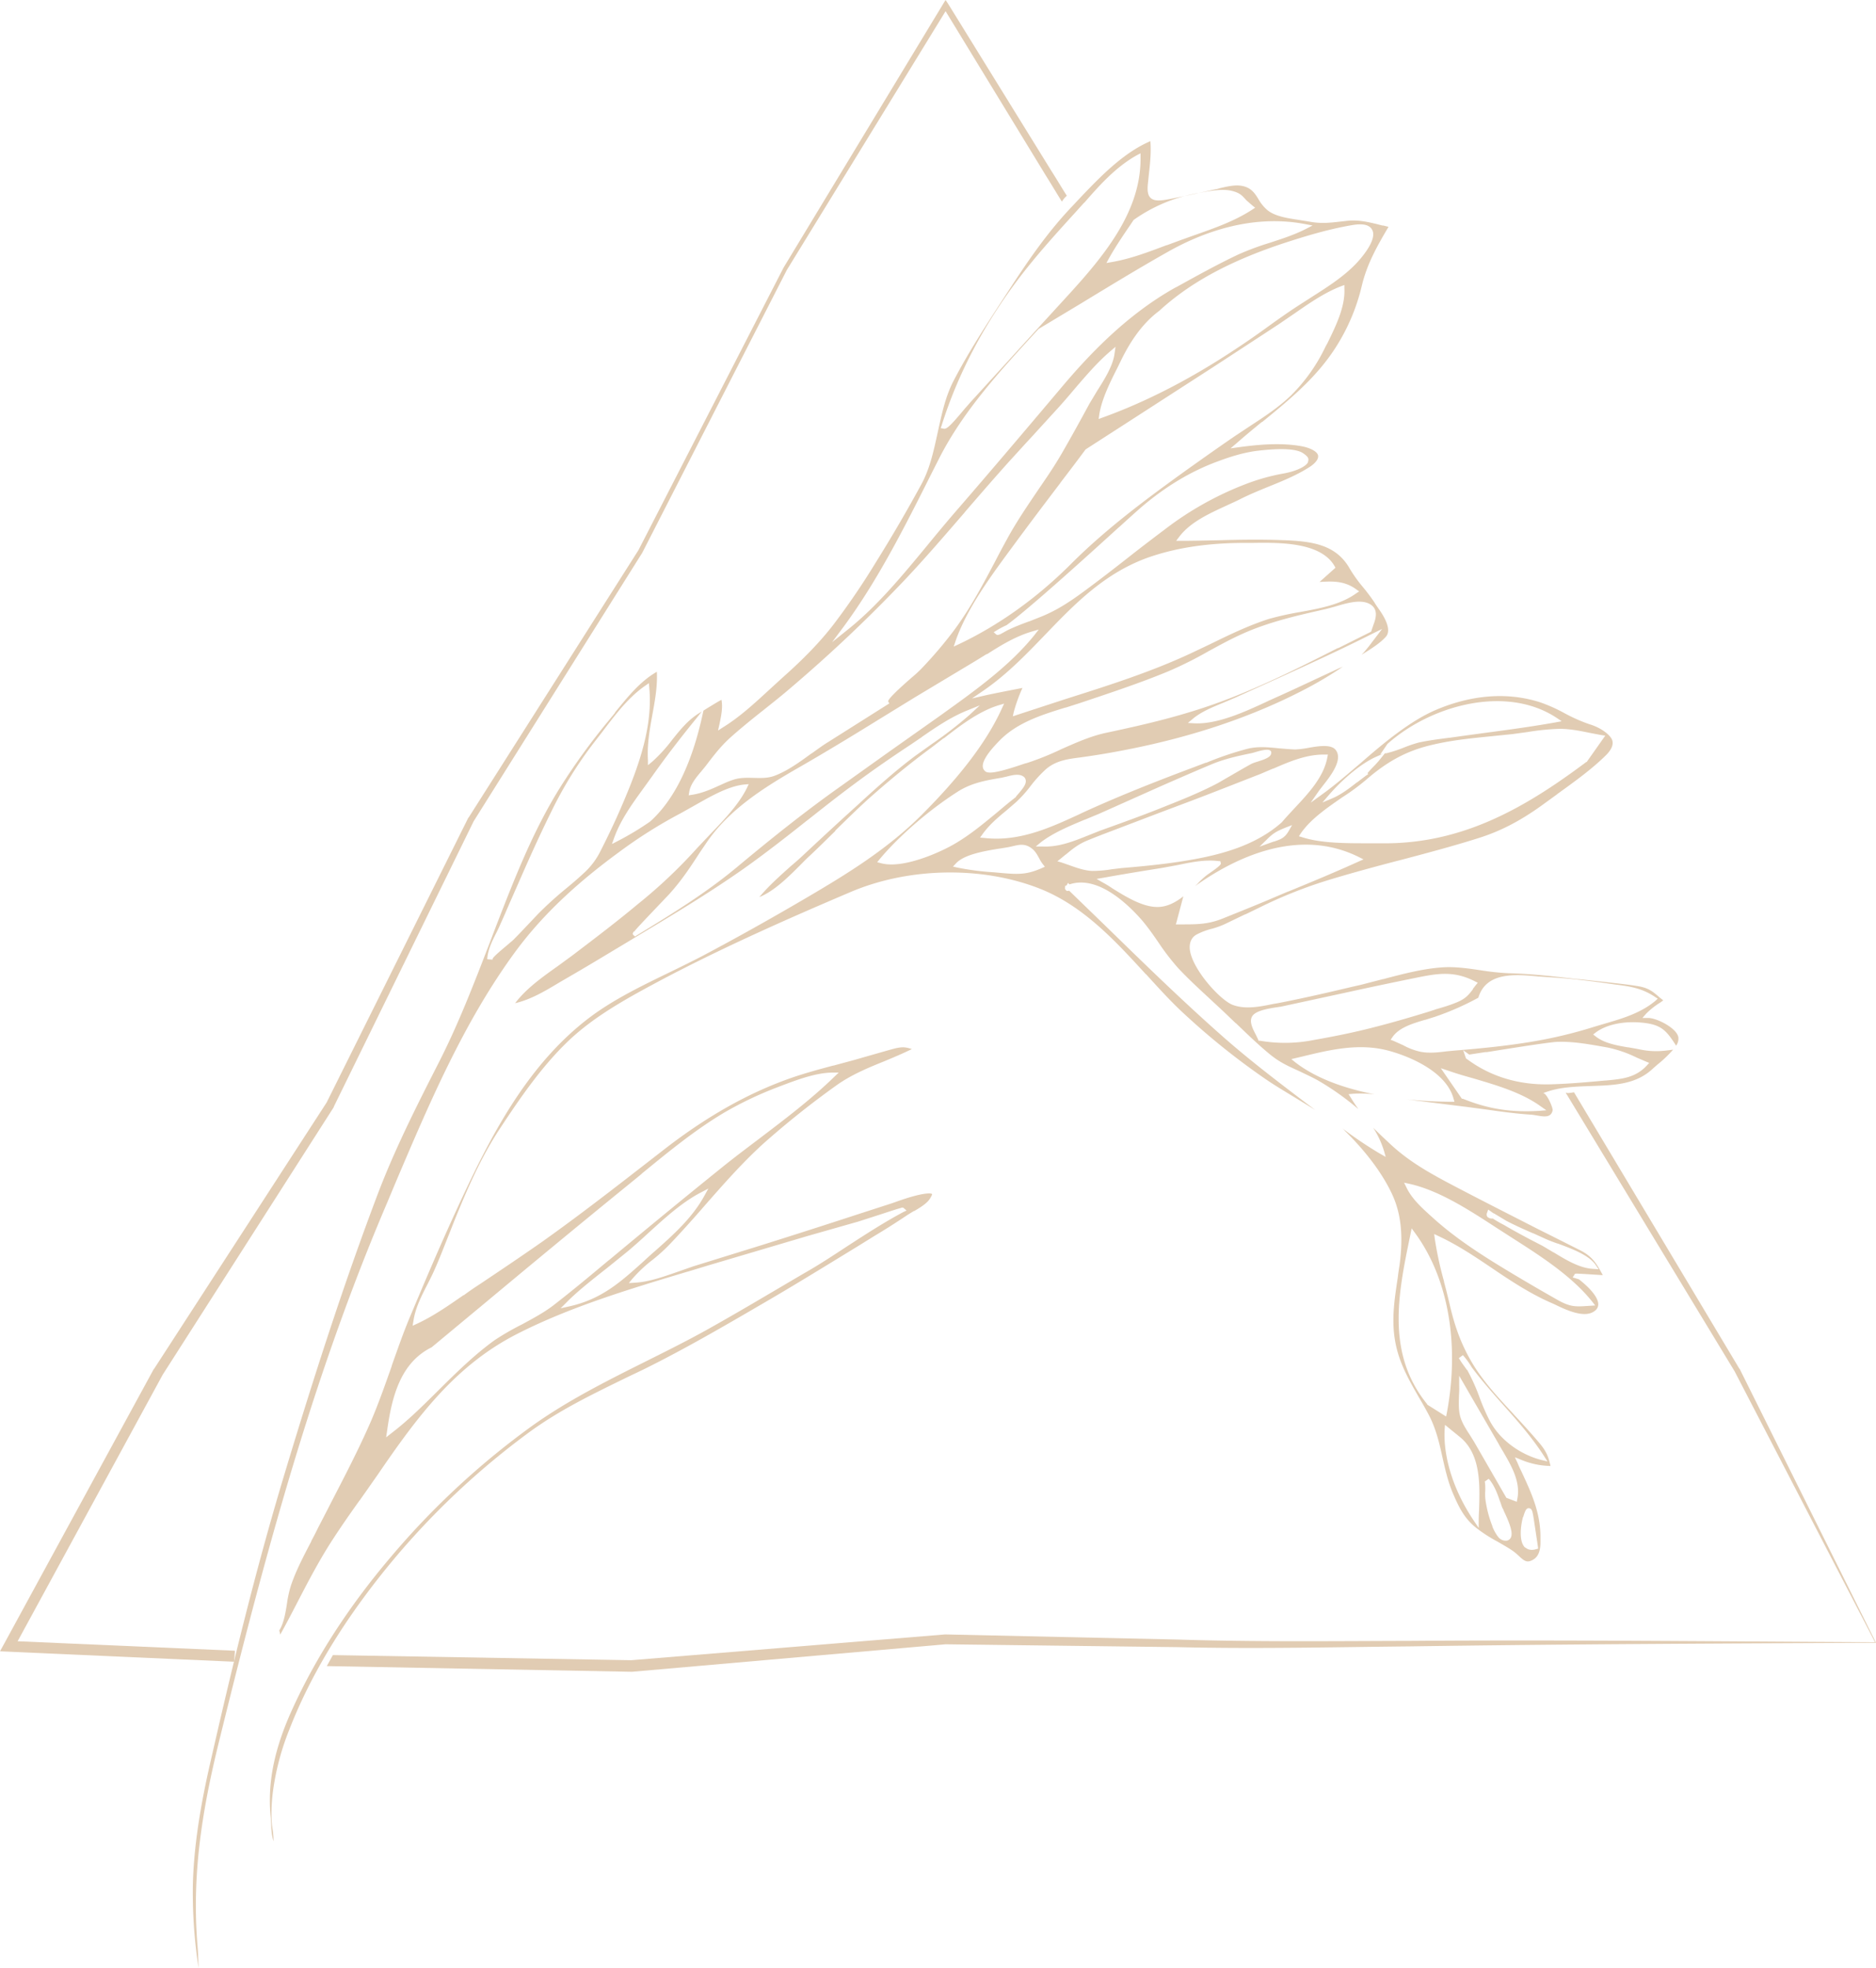 <svg xmlns="http://www.w3.org/2000/svg" width="990.2" height="1038.5" viewBox="-0 0 990.2 1038.5" style=""><g><title>iconsl164_369712756</title><g fill="#e1ccb3" data-name="Layer 2"><path d="M555.2 90.6L500.5 2.1 499.1 0l-1.3 2.1-84.2 139.1L337 290.3l-89.7 141.2h-.1l-74.8 150.3-91.1 140.6h-.1l-79 145-2.2 4 4.5.2 119 5.3c.2-1.9.4-3.8.5-5.8l-114.7-5 76.6-140.7 90.3-141.2v-.2L250 433.4l89-141.7 76.3-149.2L499.1 5.9 552 92.6c2.9 4.6 5.6 9.2 8.5 13.8a13 13 0 0 1 2.6-3.1c-2.7-4.2-5.2-8.5-7.9-12.7z"></path><path d="M918.2 722.3h-.1l-87.3-145.9a27.2 27.2 0 0 1-3 .4c-.5.1-.9-.2-1.4-.2l89.2 147.1 74.1 142.9c-82.2-.4-163.2-1.3-245.2-.7-40.9.1-81.8.6-122.7-.7l-122.7-2.7h-.3l-165.6 13.6-157.5-2.7-3.2 5.8 160.8 3h.3l165.5-14.5 122.6 1.5c40.9 1 81.9 0 122.8-.4 81.6-1.2 164.2-1.5 245.7-1.9z"></path><path d="M747.5 580.8l26.5 3.3 10.5 1.4c7.8 1.1 15.6 2.2 23.5 2.7 4.5.3 10.4 2.9 11.5-2.2.3-1.5-3.4-9.8-5.2-9.1l2-.7c7.4-2.6 15.5-2.8 23.4-3.1 12-.4 23.5-.7 32.4-8.9l2.6-2.3a63 63 0 0 0 8.4-8c-6.9 1-11.2 1.3-19-.4l-4.5-.8h-.3c-5.9-1-12.6-2.2-17.1-5.8l-1.3-1 1.3-1c5.4-4.1 14.3-6.1 23.8-5.3 11 .9 13.5 4.2 18.7 12.2a6.4 6.4 0 0 0 1.2-4.3c-.7-5-11.7-10.4-15.9-10.3h-3.1l2-2.3a40.7 40.7 0 0 1 7.5-5.9l1.5-1.1-2.1-1.7c-3.2-2.8-5.6-4.8-10.7-5.7s-12.7-1.7-18.9-2.4l-5.5-.6-7.4-.8h-.8c-11.7-1.4-23.8-2.8-35.8-3.1a134.6 134.6 0 0 1-15.3-1.6c-6.7-1-13.7-2-20.3-1.5-10.2.7-20.8 3.5-31 6.2h-.2l-11.6 3-4 .9c-13 3.1-26.5 6.2-39.9 8.8l-2.4.4c-6.8 1.4-14.6 3-21.3.5s-21.6-19-22.7-29.4c-.3-3.5.9-6.2 3.5-7.7a36.6 36.6 0 0 1 8.2-3.1 43 43 0 0 0 6.9-2.5l10.4-5 .6-.2 7-3.4a243 243 0 0 1 35.3-14.2c12.7-3.9 25.7-7.4 38.3-10.7h.1c14-3.7 28.4-7.5 42.3-11.9 12-3.8 22.8-9.5 35-18.5l6.2-4.5.2-.2c8.9-6.4 18.1-13 25.6-20.4 2.9-2.9 4.1-5.5 3.4-7.9s-5.3-6.5-12-8.5a86.5 86.5 0 0 1-13.5-6 82.8 82.8 0 0 0-12.9-5.7c-21.7-6.8-41.9-1.4-55.1 4.3s-27.1 17.2-39.1 27.7c-6.5 5.5-13.1 11.3-20 16.3l-6.6 4.8 4.6-6.6 2.1-2.7c4-5.1 10.6-13.6 6.4-18.7l-.3-.3c-2.7-2.6-9.3-1.5-14.3-.6a48 48 0 0 1-6.7.8c-2.9-.1-5.9-.4-8.5-.6-5.7-.6-11.1-1.1-16.5.2a170.9 170.9 0 0 0-21.9 7.4h-.3l-6.6 2.5c-23.5 8.8-42.2 16.4-58.9 24.1l-.8.4c-15.8 7.3-32.1 14.8-50.5 12.7l-2.3-.2 1.3-1.8c3.5-4.9 8.1-8.8 12.6-12.5l5.1-4.4a65.4 65.4 0 0 0 7.5-8.3 66.5 66.5 0 0 1 8.4-9.2c5.3-4.5 11.7-5.3 18-6.1l3.5-.5c7.6-1.1 15-2.4 22-3.8 34.5-6.8 65.6-17.4 92.4-31.3a199.6 199.6 0 0 0 20.7-12.3l-1.6.7h-.1l-3.2 1.5c-10 4.6-20.2 9.5-30.3 14l-4 1.8-.6.3c-11.8 5.5-26.4 12.2-38.6 11.6l-3.4-.2 2.5-2.1c4.6-3.9 10.7-6.3 16.5-8.7l6.1-2.6 24.5-11.1c15.6-7.1 31.8-14.5 47.6-22.5l5.3-2.6-4.8 6.3c-1.5 2-3.1 4.1-4.8 6l-1.2 1.3c4.7-2.9 9.8-6.1 12.8-9.5s-.2-9.7-3.8-14.7c-.8-1.2-1.7-2.4-2.3-3.5a100.8 100.8 0 0 0-6.1-8.1 73.9 73.9 0 0 1-6.8-9.5c-7.4-13.2-20.5-14.7-36.8-15.2-10.8-.4-21.9-.2-32.5.1-6.1.1-13 .3-19.7.3h-2.7l1.6-2.1c5.8-7.7 15.6-12.2 25.2-16.6 2.3-1.1 4.9-2.2 7.2-3.4 4.8-2.4 9.9-4.5 14.8-6.5 7.2-2.9 14.5-5.9 20.9-9.9 3.8-2.3 5.6-4.7 5.2-6.6s-3.8-3.9-8.6-4.8c-11-2-22.9-.9-33.2.5l-4.4.6 3.3-2.8c4.3-3.8 8.8-7.5 13.2-11.1h.2c14.8-12.1 28.7-23.5 38.9-39.5a104.8 104.8 0 0 0 13.7-32.4c2.7-11.4 8-20.8 14.1-31.1l-2.8-.7h-.5c-6.2-1.6-12-3.1-18.2-2.5l-4.5.5c-5.3.6-9.9 1.1-16.1-.1l-5-.8c-5.8-.9-12.5-1.8-16.7-5.1a21.5 21.5 0 0 1-4.8-5.8c-1.4-2.3-2.8-4.5-5.3-5.9-4.6-2.5-9.9-1.2-15.1 0a11.4 11.4 0 0 1-2.5.6c-7.4 1.7-15.2 3.4-23.8 5.1-5 1-8.2 1.2-10.1-.4s-2-4.5-1.5-8.7l.3-3c.7-6.3 1.4-12.2.9-18.4-14.6 6.2-27.2 19.5-38.4 31.3l-2.7 2.9c-13.5 14.1-24.1 29.9-33.1 43.7l-3.2 4.9c-9.1 14-18.6 28.5-26.4 43.5-4.4 8.4-6.3 17.7-8.3 26.7s-4 19.4-8.9 28.3c-7.2 13.2-15 26.7-24 41.1a384.5 384.5 0 0 1-22.2 32.6c-7 9.1-15.7 18.1-27.2 28.3l-7 6.4c-7.6 7-15.3 14.1-24 19.5l-2.8 1.8.7-3.1c1-4.7 1.9-9.2 1.1-13.1-2.5 1.3-4.9 2.9-7.3 4.3l-2.2 1.4-1.1 4.9c-5.7 24.5-14.7 42.5-27 53.6a151.6 151.6 0 0 1-17.1 10.3l-3.1 1.6 1.1-3.1c3.5-9.8 9.8-18.4 15.9-26.8l4.6-6.4c6.6-9.3 13.9-18.9 23.1-30.2l2.7-3.4-1 .6c-6.1 3.7-10.2 8.8-14.6 14.3a82.3 82.3 0 0 1-10.6 11.6l-2.2 1.8v-2.7c-.5-8 .9-16 2.3-23.7s2.8-15.3 2.4-22.9c-8.8 5-15.5 13.4-22.1 21.5v.2l-3.7 4.5a333.1 333.1 0 0 0-24.4 33.5c-14.8 23.3-24.8 49.1-34.5 74.1l-3.7 9.7c-8.1 21-16.4 42.6-26.9 63.1-11.3 22.2-23 45.2-32.2 69.5-15.7 41.5-30.8 86.8-48.9 146.8-16 53-28.5 105.4-38.6 149.7-4.6 19.8-9.3 43.4-9.9 67.4a262.1 262.1 0 0 0 3 44c-.1-3.8-.2-7.5-.5-11.1a262 262 0 0 1-.5-36.6c1.5-27.3 7.2-53.4 12.7-75.4 26.1-106.1 51-194.4 87.8-280.6l4.9-11.7c17.5-41.1 35.6-83.7 62.6-120.6 13.6-18.5 31-35.3 54.9-52.8a250.5 250.5 0 0 1 32.7-20.6l7.3-4.1c8.3-4.7 17.6-10.1 26.1-11l2.4-.2-1 2.1c-4.2 8.5-11.9 16.6-19.3 24.3l-6.9 7.3a264.6 264.6 0 0 1-31.2 29.5c-11 9.2-22.2 17.7-34.7 27.2l-7.8 5.7c-8.3 5.9-16.7 11.9-22.4 19.5 8.5-2 16.1-6.6 23.6-11.1l5.5-3.2c7.6-4.4 15.1-8.9 22.4-13.3l8-4.8 3.3-2c19.5-11.7 39.6-23.7 58.3-36.9 11.4-8.1 22.5-16.8 33.2-25.3l.3-.2c7.7-6.1 15.8-12.5 23.9-18.5 10.7-8 21.4-15.3 30.5-21.3l5.6-3.8.2-.2c7.4-5.1 15-10.3 23.6-13.8l6.9-2.8-5.4 5a213.5 213.5 0 0 1-20.2 15.6l-8.4 6c-10.2 7.6-19.8 16.2-29 24.6l-.4.4c-9.2 8.3-18.2 16.6-28.8 26.5-2.4 2.3-5 4.6-7.4 6.6-5.8 5.2-11.9 10.6-16.8 16.5 7.7-3.1 14.9-10.2 21.3-16.6 1.7-1.7 3.6-3.7 5.4-5.3 4.6-4.3 9-8.7 13.4-13v-.2c5.5-5.4 11.1-10.9 17-16.3 10.9-9.7 22.4-19.2 34.4-28l5.7-4.4h.2c8.6-6.7 18.4-14.2 28.8-17.4l3-.9-1.2 2.6c-7.7 17-21.6 35.4-42.4 56.2-17.8 17.8-38.9 30.8-59.1 42.7s-39.6 22.7-56.8 31.8c-6 3.1-12.1 6.1-18.1 9-13.8 6.7-28 13.6-40.2 22.6-33.8 25.1-53.5 63.7-70.7 101.1-9.5 20.5-18.2 41.2-24.8 56.9-3.7 8.7-6.8 17.7-9.9 26.4v.2c-3.4 9.6-6.9 19.6-11 29.2-6.4 14.7-14 29.3-21.3 43.4-2.3 4.6-4.7 9.1-7 13.6-1 2.1-2.1 4.2-3.2 6.2v.2c-3.9 7.5-8 15.2-10.7 23.2a56.9 56.9 0 0 0-2.1 9.4c-.8 5.2-1.7 10.6-4.1 14.4a17.4 17.4 0 0 1 .5 2.2c3.2-5.7 6.2-11.5 9.1-17.1 4.5-8.7 9.2-17.7 14.3-26.2s12.1-18.6 18.4-27.4l.2-.2 9.4-13.4c21.1-30.9 41.1-57.8 73.7-74.4 27.8-14.2 59.1-23.6 89.4-32.7l1.1-.3 11.2-3.4 51.7-15.3 26.7-7.6 12.1-3.9c6.1-2 8.9-2.9 10.2-3.2l.4-.2h.1c.7-.1.9 0 1.2.3l1.4 1.2-1.7.8c-10.3 5.5-20.3 12-30 18.3-7.3 4.8-14.9 9.8-22.7 14.2l-18.2 10.7c-10.5 6.2-21.3 12.5-32.2 18.6s-22.2 11.7-33.2 17.2c-20.2 10.1-41.2 20.6-60 34.1a417.3 417.3 0 0 0-74.2 68.9c-22 25.9-39.4 52.7-51.8 79.9-6.3 13.7-10 26-11.4 37.6a89.1 89.1 0 0 0-.2 20c.1.9.1 2 .2 3.3.1 2.8.3 6.6 1.3 9.2a44.4 44.4 0 0 0-.5-6.2 44.8 44.8 0 0 1-.6-6.4 94.1 94.1 0 0 1 1.2-16.6 135.8 135.8 0 0 1 8.1-29.4c8-20.7 19.6-42 34.5-63.2a409.3 409.3 0 0 1 92.5-94.2c16.1-11.7 33.2-19.9 51.2-28.7l9.2-4.4c21.2-10.5 41.7-22.4 61.4-33.9 17.3-10 34.6-20.7 51.3-30.9l9.2-5.7c5.2-3.1 11.2-6.9 17.3-11l3.1-1.9h.2c3.3-1.9 7-4.2 8.5-6.8s.9-2.1.8-2.3-3.6-1.3-19.1 4.3l-2 .7-16.7 5.4c-17.1 5.6-34.9 11.3-52.4 16.8l-35.5 11-8.3 2.9c-7.5 2.6-15.2 5.4-22.8 5.8l-3.1.2 1.9-2.3a73.8 73.8 0 0 1 10.8-10.1 92.7 92.7 0 0 0 9.2-8.4c5.6-5.9 10.9-11.8 15.9-17.5l2.6-3c9.6-10.9 19.4-22.1 30.5-32.2a463 463 0 0 1 38.2-30.5c8-5.8 16.9-9.5 25.6-13 4.8-2 9.8-4.1 14.7-6.5-3.7-1.2-5.4-1.3-10.6.1l-13.7 3.9-5.9 1.7-11.1 3h-.2c-7.9 2.1-16 4.3-23.8 7.1-21.7 7.8-42.7 19.7-64.2 36.2l-12.5 9.7c-17 13.2-34.6 26.8-52.6 39.6-11.4 8-22.9 15.7-33.5 22.8-2.8 1.8-5.7 3.8-8.4 5.8h-.2c-7.8 5.4-15.8 11-24.4 15l-2.4 1.1.4-2.4c1-7 4.3-13.4 7.5-19.6 1.1-2.2 2.4-4.7 3.5-7.2 2.7-6 5.1-12.3 7.5-18.3l3.2-8.1c6.1-15 13.4-32.4 23.8-48.2s22.1-32.9 36.1-46.3 31.7-23 49.3-32.4c33.5-17.7 69.1-33.3 99.9-46.4s69.4-13.7 99.7-1.8c22.9 9 39.8 27.4 56.1 45.2h.1c7.1 7.8 13.8 15.2 21.1 21.8a377.3 377.3 0 0 0 41.5 33.2c5.2 3.6 10.8 6.9 16.2 10.2l10.5 6.4-3.1-2.3c-16.4-12.4-31.2-23.7-45.1-35.9-21.7-19.1-42.7-39.6-63-59.4L564.3 470a1.7 1.7 0 0 1-1.2.1 1.6 1.6 0 0 1-.9-1.9v-.7l.8-.3.7-1.3.8.8c15.5-5.2 32 11.7 38.5 19.2 3.1 3.7 5.9 7.7 8.5 11.5a122.2 122.2 0 0 0 10.3 13.4c5.3 5.7 11.1 11 16.7 16.2l7.1 6.6 6.7 6.4h.1c5.5 5.3 11.3 10.9 17.3 15.9s10.4 6.7 16.4 9.5c3.5 1.7 7.1 3.3 10.5 5.3a143.4 143.4 0 0 1 20.4 14.6c-1.5-2.1-2.9-4.2-4.1-6.2l-1.1-1.7 2.2-.2a65 65 0 0 1 11.6.3c-14.8-2.9-30.4-8-41.9-16.9l-2.1-1.7 5.1-1.2c15.2-3.7 31-7.6 47.1-3 6.8 1.9 29.1 9.4 33.4 25l.5 1.7H766a231.1 231.1 0 0 1-23.7-1.3l2.4.3zm-490.3-74.6v-.4c.3-4.6 2.6-9.3 4.9-13.8q1.2-2.4 2.1-4.5c1.6-3.5 3.1-7 4.6-10.5l4.1-9.3c5.5-12.6 11.5-26.1 18-39.2a209.1 209.1 0 0 1 22.9-37l4.5-5.8.2-.3c6.5-8.5 13.2-17.4 22-23.5l2-1.4.2 2.4c1.9 19.8-5.2 40.2-12.5 57.6-3.8 9.2-8.1 18.5-13.2 28.5a38.8 38.8 0 0 1-8.8 11.7c-3.2 3-6.5 5.8-9.8 8.5a193.7 193.7 0 0 0-14.4 13.1l-5.2 5.5c-2.2 2.3-4.7 5-7.3 7.6-.6.7-2 1.8-3.5 3.1s-7.9 6.5-8 7.5v.4zM371.8 631c-6.4 11.7-16.5 20.7-26.2 29.3l-.5.4-4.1 3.7-1.5 1.4c-11.8 10.6-21.9 19.8-39.1 23.6l-4.5 1 3.2-3.2c5.5-5.6 13.6-12 21.5-18.2l11-8.9q5.3-4.5 10.8-9.6c8.6-7.8 17.5-16 27.5-21.2l4-2.1zm-144 80l24.8-20.6.5-.4c25.3-21.1 51.6-42.9 77.7-64.1l7.6-6.2.5-.5c13.7-11.2 27.9-22.9 43.4-32.1a191.9 191.9 0 0 1 27.4-13.1l2.6-1c8.5-3.2 18.2-6.9 27.1-7h3.3l-2.3 2.2c-12.2 11.9-26.5 22.7-40.2 33.1-6.6 5-13.4 10.1-19.8 15.3-17 13.7-35.1 28.5-58.5 48l-.9.7c-9.2 7.7-18.8 15.7-28.6 23.3-5.3 4.1-11.2 7.2-16.9 10.3a137.6 137.6 0 0 0-14.4 8.3c-10.7 7.7-20.2 17.1-29.4 26.2s-16.1 16-25.1 22.9l-2.8 2.2.5-3.3c2.5-18.2 7.1-36.1 23.5-44.2zm414.9-467.5c5.9-2.2 13.6-4.8 21.7-5.7 12.2-1.4 20-.9 23.3 1.3s3.1 3.1 2.7 4.7-4.7 4.6-13.1 6.1a108.4 108.4 0 0 0-19.9 5.6 169.9 169.9 0 0 0-43 24.2c-6.4 4.8-12.8 9.7-18.9 14.5s-15.5 12.1-23.4 17.9-14.4 10-22.5 13.3l-6.3 2.5h-.1c-3.6 1.3-7.2 2.7-10.6 4.3s-5.7 3.7-6.9 2.5l-1.2-1.1 1.5-.9a43.5 43.5 0 0 1 5.3-2.8c11.9-8.7 41.5-35.5 59.2-51.6l.5-.4c5.9-5.4 10.2-9.2 11.7-10.5 12.7-10.8 26.1-18.8 40-23.9zm66.9-93.1v1.9c.5 9.6-4.6 19.9-9 28.9l-.9 1.6a91.5 91.5 0 0 1-18.2 25.8c-6.5 6.3-14.3 11.4-21.8 16.3L652 230c-9.8 6.7-19.8 13.8-29.7 20.9-18.9 13.7-39 28.7-57.1 46.8S527 330 506.4 339.8l-3 1.4 1-3c5.7-16.4 17.6-32.8 28.2-47.2l3.1-4.2c7.8-10.6 15.9-21.3 23.8-31.7l.4-.6c4.3-5.6 8.7-11.4 13-17.2l.2-.2 19.4-12.5 48.8-31.5 27.1-17.7 7-4.6 7.9-5.4c7.8-5.4 15.7-10.9 24.4-14.3zm3.5-31.5c5.9-1.1 9.5-.4 11 2.1 2.9 4.5-3.6 12.7-6.5 16.1-6.9 8-16.4 14-25.5 19.8l-7 4.5c-5.7 3.7-11.3 7.7-16.7 11.6s-10.4 7.4-15.9 11c-23.7 15.8-47.4 28-70.4 36.3l-2.2.8.3-2.2c1.3-8.3 5.7-17.1 9.6-24.8l2-4.1c3.7-7.5 9.9-18.4 20-25.9 16-14.7 36.6-26 65-35.5 11.3-3.7 23.6-7.5 36.3-9.7zm-114.5-3a83.7 83.7 0 0 1 33.1-13.9l1.3-.2c5.1-1 12.1-2.3 17.1-1.1s5.8 3 8 5.2l3 2.6 1.4 1.1-1.5 1c-9.5 6.2-20.3 9.9-30.8 13.6l-6.7 2.4-7.6 2.8h-.2c-9.3 3.5-18.9 7.2-28.9 8.9l-2.8.5 1.3-2.4c3.4-6.1 7.4-12 11.3-17.7l1.8-2.7zM498 226.2l-1.5-.3.5-1.3c8.4-26.8 21.9-52.5 39.8-76.4 9.3-12.4 19.8-24 29.7-34.9l5.7-6.3h.1c8.1-9.3 16.6-18.8 27.6-25l2.1-1.1V83c.4 28.3-18.9 51.7-38.6 73.2l-13 14.2-20.5 22.5-17.9 19.6-2 2.3-.3.3c-8.3 10-10.1 11.5-11.7 11.1zm-50.7 106.2l-8.1 6.5 6.1-8.2c18.2-24.7 32.5-53.2 46.3-80.7l3.9-7.7c12.7-25.2 32.3-46.5 51.3-67.2l1.6-1.7h.1l23.3-14 .3-.2c14.5-8.8 29.4-17.9 44.5-26.4 17.2-9.7 43.7-20.1 72.5-14.5l3.7.7-3.3 1.7c-6.2 3.2-12.8 5.3-19.2 7.4a145.9 145.9 0 0 0-16.7 6.2c-11 5.2-21.8 11.2-32.3 17l-1 .5c-26.3 14.7-46.5 36.5-61 53.8-20.7 24.5-38.1 45-55.8 65.4-4.8 5.6-9.8 11.6-14.2 17-12.9 15.6-26.2 31.8-42 44.4zm-49.4 78.1c-3.5-.1-7.2-.2-10.6.9s-5.3 2.1-7.8 3.2c-4.4 2-9 4-14.1 4.8l-1.9.3.3-1.8c.6-4 3.7-7.7 6.4-10.9l2.3-2.8c3.7-4.9 7.8-10.3 12.9-14.9s12-10.2 18.1-15c4.5-3.6 9.2-7.3 13.6-11.1a777 777 0 0 0 59.8-56.5c11.1-11.7 21.8-24.2 32.2-36.2l.2-.3c7.5-8.7 15.3-17.7 23.2-26.5 4.4-4.8 8.8-9.7 13.3-14.5l.7-.8 12.6-13.8c2.6-2.9 5.2-5.9 7.7-8.9 6.1-7.1 12.2-14.3 19.2-20.3l2.8-2.4-.5 3.5c-.8 6.4-5.2 13.5-9.1 19.6l-4.2 7c-4.1 7.6-9 16.5-14 25.2s-9.1 14.4-13.7 21.2-11 16.2-15.6 24.7c-2.2 4-4.4 8.1-6.4 12-6.4 12.1-13 24.6-21.5 36.1a219.7 219.7 0 0 1-17.6 20.7 63.6 63.6 0 0 1-4.8 4.4c-10.8 9.4-12.8 12.1-12.6 12.8l.6 1-32.3 20.4c-2.8 1.7-5.6 3.8-8.7 6h-.1c-6.4 4.7-13.1 9.5-19.8 11.9-3.4 1.2-6.9 1.1-10.6 1zm99.8-33.9l-1.1.8-27.6 19.5-26.5 18.9c-16.6 11.8-33.1 24.8-52.2 40.7-17.3 14.6-36 26-54.2 37.1l-.9.6-.8-.7c-.5-.5-.6-.8 0-1.7h-.1l.3-.3.3.3h-.3c1.2-1.6 4.5-5.1 12.5-13.5l5.9-6.2c6.5-7.1 11.4-14.5 16.5-22.4l3-4.4c12.1-18.2 31.2-30 49.7-40.6 13.9-8 27.9-16.5 41.3-24.8l19.2-11.8 32.5-19.5 5.5-3.4h.3c7.2-4.6 14.7-9.2 23.2-11.8l4.1-1.2-2.6 3.3c-12.8 15.8-30.7 28.7-48 41.1zm36.9 1.4l.5-2.3a82.9 82.9 0 0 1 4.6-12.7h.1c-5.5 1.1-12.6 2.4-19.9 4l-6.9 1.6 5.7-3.9c12.5-8.5 22.9-19.3 33-29.8 15.5-16.1 31.5-32.8 55.2-41 14.4-4.9 30.8-7.4 50.1-7.4h4.1c14.3-.2 35.9-.5 43.3 12.2l.5.9-8.4 7.5c7-.4 13.1-.7 19.5 4l1.4 1-1.4.9c-8.2 6-19.3 8.1-30 10a162.7 162.7 0 0 0-16.2 3.6c-10.9 3.5-21.2 8.5-31.2 13.4l-9.7 4.6c-21.3 10-44.4 17.3-66.8 24.4l-25.1 8.2zm-7.3 13.1c9.3-9.7 22.3-13.8 35-17.7h.2l6.9-2.2 2.4-.8c14.9-5 30.3-10.1 45-16.2a205.6 205.6 0 0 0 21-10.5c5.7-3.1 11.5-6.3 17.5-9 14.4-6.6 30.4-10.1 44.5-13.3l4.5-1.2c6.1-1.8 13.5-4.1 18.4-1.6s3.7 7.4 2.2 11.2c-.3 1-.7 2-1 3l-.2.5-.5.3-16.8 8.4h-.3c-24.6 12.5-50.1 25.3-77.2 33.5-15.2 4.7-30.9 8.2-45.5 11.3-8.1 1.8-15.6 5.2-22.9 8.4a152.9 152.9 0 0 1-17.1 7l-1.9.6h-.2c-13.8 4.7-19.4 5.8-21.3 4.2l-.2-.2c-2.7-2.6-.3-7.7 7.5-15.7zm8.8 29.6c-3.4 2.6-6.7 5.4-9.9 8.1-7.9 6.5-16 13.3-25.4 18.2s-25.9 11.3-35.8 8.5l-2-.5 1.3-1.6c10-12 25.7-25.7 41-35.5 7.4-4.8 15.2-6.1 23.4-7.5l2.2-.5h.1c3-.8 6.6-1.7 8.9-.3a2.9 2.9 0 0 1 1.5 2.1c.4 2.2-1.8 4.7-3.7 7l-1.4 1.6v.2zm303.3-33.9l5.8 1.1 2.1.3-9.8 13.9h-.2c-18.9 14.1-41.9 29.7-68.7 37.5a132.8 132.8 0 0 1-39.8 5.4h-7.1c-11.5 0-24.5 0-34.4-3.2l-1.7-.5.9-1.4c5.2-7.6 13.7-13.4 21.9-19.1a116.7 116.7 0 0 0 12.9-9.5c11.1-9.6 21.1-14.9 33.2-17.9s23.3-3.9 34.8-5.1l8.9-.9 8.1-1.1a125.5 125.5 0 0 1 17-1.7c5.3 0 10.8 1.1 16.1 2.2zm-110.9 11.4l3.8-5.6c23.1-20.6 62.8-31.3 89.3-13.8l2.7 1.8-3.2.6c-11.2 2-22.7 3.6-33.9 5.1h-.1l-14.7 2-7.1 1h-.2c-5.4.7-10.9 1.4-16.1 2.5a68.3 68.3 0 0 0-8 2.7 70.7 70.7 0 0 1-9.2 3h-.8l-3.4 4.2-1.9 2.1c-1.1 1.1-3.1 3.2-3.9 4.2l.4.5-1.2.8-4.6 3.5h-.1c-4.1 3.2-8.4 6.5-12.9 8.4l-5.4 2.3 3.7-4.3c5.9-6.8 15.4-15.5 24.1-19.6l4.5-2zm-50.1 38.6l3.6-1.4-1.9 3.3c-2.1 3.6-4.4 4.3-7.6 5.4h-.2l-1.7.6-5.8 2.1 4.3-4.2c3-3 5.1-4.1 9.3-5.8zm-128.8 7.5c6.7-5 14.9-8.4 22.8-11.7h.1l7.7-3.2 29.1-13 4.5-2c8.7-3.8 17.6-7.7 26.5-11.4 6.7-2.7 13.7-4.2 20.5-5.6 1.9-.4 11.3-4 10.1.5-.8 2.8-7.9 3.9-10.4 5.2-4.2 2.3-8.4 4.8-12.6 7.2l-5 2.9c-10.2 5.4-21.1 9.6-30.6 13.4s-22 8.3-31.5 11.7l-6.3 2.5c-7.7 3.1-15.7 6.3-24.1 5.9h-3.7zm.3 13.8c-7.7 3.4-12.1 3.4-21.1 2.6l-4.4-.4a140.2 140.2 0 0 1-19.2-2.5l-2.2-.5 1.5-1.6c4.3-4.8 15.1-6.6 23-7.9h.2l4.8-.8 2.2-.5c3.5-.8 6.5-1.5 10.1 1.4 1.7 1.3 2.8 3.4 3.8 5.2a17.2 17.2 0 0 0 1.9 3l1 1.3zm26.5 1.5c-4-.2-8-1.6-11.9-3l-4-1.4-2.4-.7 1.9-1.5 2.4-2h.1c3.6-3 6.6-5.5 11.5-7.5s8.6-3.4 12.8-5l4.2-1.6 22.6-8.6 14.9-5.6c12.7-4.8 25.5-9.9 36.6-14.2l6.8-2.9h.2c8.7-3.8 17.7-7.6 27.2-7.4h1.6l-.3 1.5c-1.9 10.3-9.8 18.8-17.6 27.1-2.1 2.3-4.4 4.7-6.4 7.1-14.8 13.2-34.9 17.8-52.6 20.6-10.2 1.6-20.2 2.6-32.1 3.6l-5 .6a62.9 62.9 0 0 1-10.5.9zm44.2 28.2l.2-.5 3.8-14.3c-3.7 2.9-8.1 5.4-12.9 5.6-8.1.4-17.1-5.2-24.4-9.7a56.3 56.3 0 0 0-5.4-3.3l-3.1-1.8 3.6-.6c11.5-2.1 21.7-3.7 31-5.2l8.2-1.5c7.1-1.5 14.5-3 21.6-2.1h.9l.2.8c.3.8.4 1.3-6.9 6.3a39.7 39.7 0 0 0-4.9 4.4c-.5.6-1.1 1.1-1.7 1.7 20.2-14.4 54-31.5 86.5-15.3l2.4 1.2-2.5 1.1c-12.1 5.5-24.6 10.7-36.8 15.7l-1.1.4-10.1 4.3c-8.8 3.7-16.6 6.8-23.8 9.7s-12.8 3.1-20.3 3.1zm225.8 64.6l2.2.4a64.2 64.2 0 0 1 15.3 5.3l4.9 2.1 1.7.7-1.2 1.3c-6 6.6-13.3 7.2-21.7 8h-.4c-8.6.8-18.6 1.7-28.5 2-16.9.5-31.9-4-44.5-13.4h-.2l-.2-.2h.1l-.2-.3-1.4-4.1 3.2 2.3 8.5-1.3h.8c13.2-2.1 33.3-5.3 37.1-5.4 8.3-.3 16.5 1.2 24.5 2.6zm-121.6-10.2c-9.3 2.4-19.3 4.5-31.3 6.6a77.6 77.6 0 0 1-28.4.4h-.8l-.3-.8-1.1-2.3c-1.7-3.2-3.7-7.1-1.9-9.9s8-3.9 12.5-4.6l2.7-.4 35.1-7.6c13.6-3 25.7-5.5 37-7.8s19.6-3.4 30.3 2.1l1.4.7-1 1.2-1.6 2.1v.2c-2.2 2.9-3.9 5-8.6 6.9s-7.5 2.6-11.2 3.7l-.5.2-3.4 1.1c-11.1 3.4-20.2 6-28.9 8.2zm38.7 12.6c-4.6.6-9.4 1.1-13.8.2a33.5 33.5 0 0 1-9-3.4l-5.1-2.3-1.6-.6.9-1.3c3.5-5.2 10.8-7.3 17.1-9.2h.2l5.1-1.6a146.4 146.4 0 0 0 23-10.1c4.1-13.7 19.5-12.4 31.9-11.2h.2l5.6.4c10.6.6 21 1.9 31.5 3.4l2.8.4c8 1 14.3 1.9 21.3 6.6l1.4.9-1.2 1.1c-7.6 6.4-17.2 9.3-26.5 12l-5.4 1.6a240.2 240.2 0 0 1-35.8 8.4c-11.2 1.8-23.4 3.1-38.4 4.3zm-3 8.9l3.9 1.3c4.3 1.5 8.7 2.8 13.4 4.1 12.5 3.7 25.4 7.5 35.4 14.7l3 2.1-3.7.3c-15.1.9-27.1-1-40.4-6.4h-.5z"></path><path d="M734.7 630c4.8 10.2 6.1 22.1 4 37.7-.4 2.4-.7 4.7-1 7-1.7 11.2-3.3 21.8-1.3 33.1s7.1 20.1 12.6 29.7c1.6 2.7 3.2 5.5 4.7 8.3 4.2 7.7 6 15.6 7.7 23.4 1.4 6.1 2.8 12.4 5.3 18.4 3.2 7.5 6.1 13.6 12.4 18.6a78 78 0 0 0 11.3 7.3c2.4 1.4 4.9 2.8 7.2 4.3a28 28 0 0 1 4 3.2c3.1 2.9 4.5 3.9 7.7 2s3.9-5.7 3.8-10.4v-1.7c-.1-12.9-4.7-22.9-10.1-34.5-.7-1.4-1.4-2.9-2-4.4l-1.4-3 3.2 1.3a42.4 42.4 0 0 0 15.6 3.3c-1.2-5.2-2.2-7.8-6.2-12.5s-7.9-9-13-14.5l-.9-1c-7.4-8-15.1-16.2-20.9-25.8s-9.5-19.3-12.4-32.2c-.9-3.7-1.8-7.5-2.8-11.1v-.3a185 185 0 0 1-4.9-22.6l-.3-2.4 2.3 1.1c10.1 4.7 19.5 11 28.5 17.1s19.3 12.9 29.8 17.6l2.7 1.2c6.4 3.1 16.1 7.7 21.4 3.6a4.2 4.2 0 0 0 1.9-3.5c0-3.3-3.6-8-10.2-13.2l-3.3-1 .9-1.4c.2-.5.4-.6 1.3-.6h.3l3.8.2 9.6.6c-3.3-6.1-5.5-9.9-12.1-13.2l-14.5-7.3-7.8-3.9c-14.1-7.2-27.9-14.2-41.3-21.2s-25.7-13.5-36.4-23.5c-2.9-2.7-6.1-5.7-9.1-8.7a49.5 49.5 0 0 1 5.7 12.2l.9 3.2-3-1.7a209.7 209.7 0 0 1-19.9-13.4 9.3 9.3 0 0 1 1.4 1.4c7.8 7.6 18.4 19.6 24.8 33.2zM778 802.6c-10.5-15.5-16.2-33-15.5-48l.2-2.7 8.1 6.6c10.9 9.1 10.3 25.1 9.9 38v.3c-.1 1.8-.2 3.5-.2 5.2v4.3zm17.4 10.4a5 5 0 0 1-4.3-1.6 11.1 11.1 0 0 1-1.2-1.6 22 22 0 0 1-2.2-4.3v-.2A60.5 60.5 0 0 1 784 791a27.4 27.4 0 0 1-.1-3.3 32 32 0 0 0-.1-5.5l-.2-.3 2.1-1.5.3.2c2.8 3.4 4.3 7.4 5.6 11.3.4.9.7 1.9 1 2.8s.5 1.2 1 2.1v.2c2.9 6.1 5.3 11.8 3.8 14.5a3 3 0 0 1-2 1.5zm11.6-17.1c1.7.1 1.9 1.7 2.6 5.9l1.8 12 .5 3.4-1.1.3c-2.9.9-4.7 0-5.7-.9h-.2c-3.8-3.8-1.7-13.8-1-16.1h.1c1-3.3 1.6-4.7 3-4.6zm-6.1-5l-.3 1.6-5.5-2.1-17-29.5-2.3-3.7c-2.1-3.2-4.2-6.5-5.1-9.9s-.7-7.2-.6-11v-.2a37.6 37.6 0 0 0 .1-4.7V726l5.6 9.7 15.2 26.2c.6 1.2 1.3 2.3 2 3.5l.2.3c4.4 7.6 9.5 16.1 7.7 25.2zm-28.7-75.8l.2.3a40.2 40.2 0 0 1 4.4 6.1c5 6.7 10.7 13.2 16.3 19.5 7.7 8.6 15.6 17.6 21.9 27.4l1.8 2.8-3.4-.8a45.8 45.8 0 0 1-20.2-11.5 37.6 37.6 0 0 1-6.9-9.2 105.6 105.6 0 0 1-5.4-12.4 103.8 103.8 0 0 0-6.5-14.4l-.3-.2c-1-1.5-2.2-3-3.2-4.6l-.9-1.4zm-8.5 30.4l-.4 2-10-6.3v-.2c-21.8-26.9-15.3-58.4-9-88.8l.8-4 1.9 2.6c17.4 23.8 23.5 58.4 16.7 94.7zm23.4-106.1a9.7 9.7 0 0 0 1.5 1h.2l.4.3 6 3.6c4.4 2.3 9.1 4.4 13.7 6.4l.8.3 5.5 2.5c1.9.9 4.3 1.8 6.8 2.7h.2c7.8 2.9 16.6 6.2 20.1 11.4l1.5 2.2-2.7-.2c-7.3-.3-14.6-4.8-21-8.7h-.1l-5.9-3.5-5.8-3-.4-.2c-4.7-2.5-9.5-5.1-14.1-7.8a65.4 65.4 0 0 1-5.9-3.4 3.4 3.4 0 0 1-2.6-.7h-.1a2.2 2.2 0 0 1-.3-2.3l.6-1.7zm-43.2-14.7c15.7 3.5 31.5 13.8 45.5 22.9l5.6 3.6 3.1 2c14.9 9.5 31.6 20.2 42.4 33.8l1.5 1.9-3.2.2c-7.2.5-9.9.7-16.8-3.2s-13.8-7.9-21.7-12.6c-15.9-9.5-31.4-19.1-44.8-31.4-5.1-4.6-10.4-9.4-13.2-15.4l-1.2-2.4z"></path><path d="M781.3 737.2z"></path></g></g></svg>
